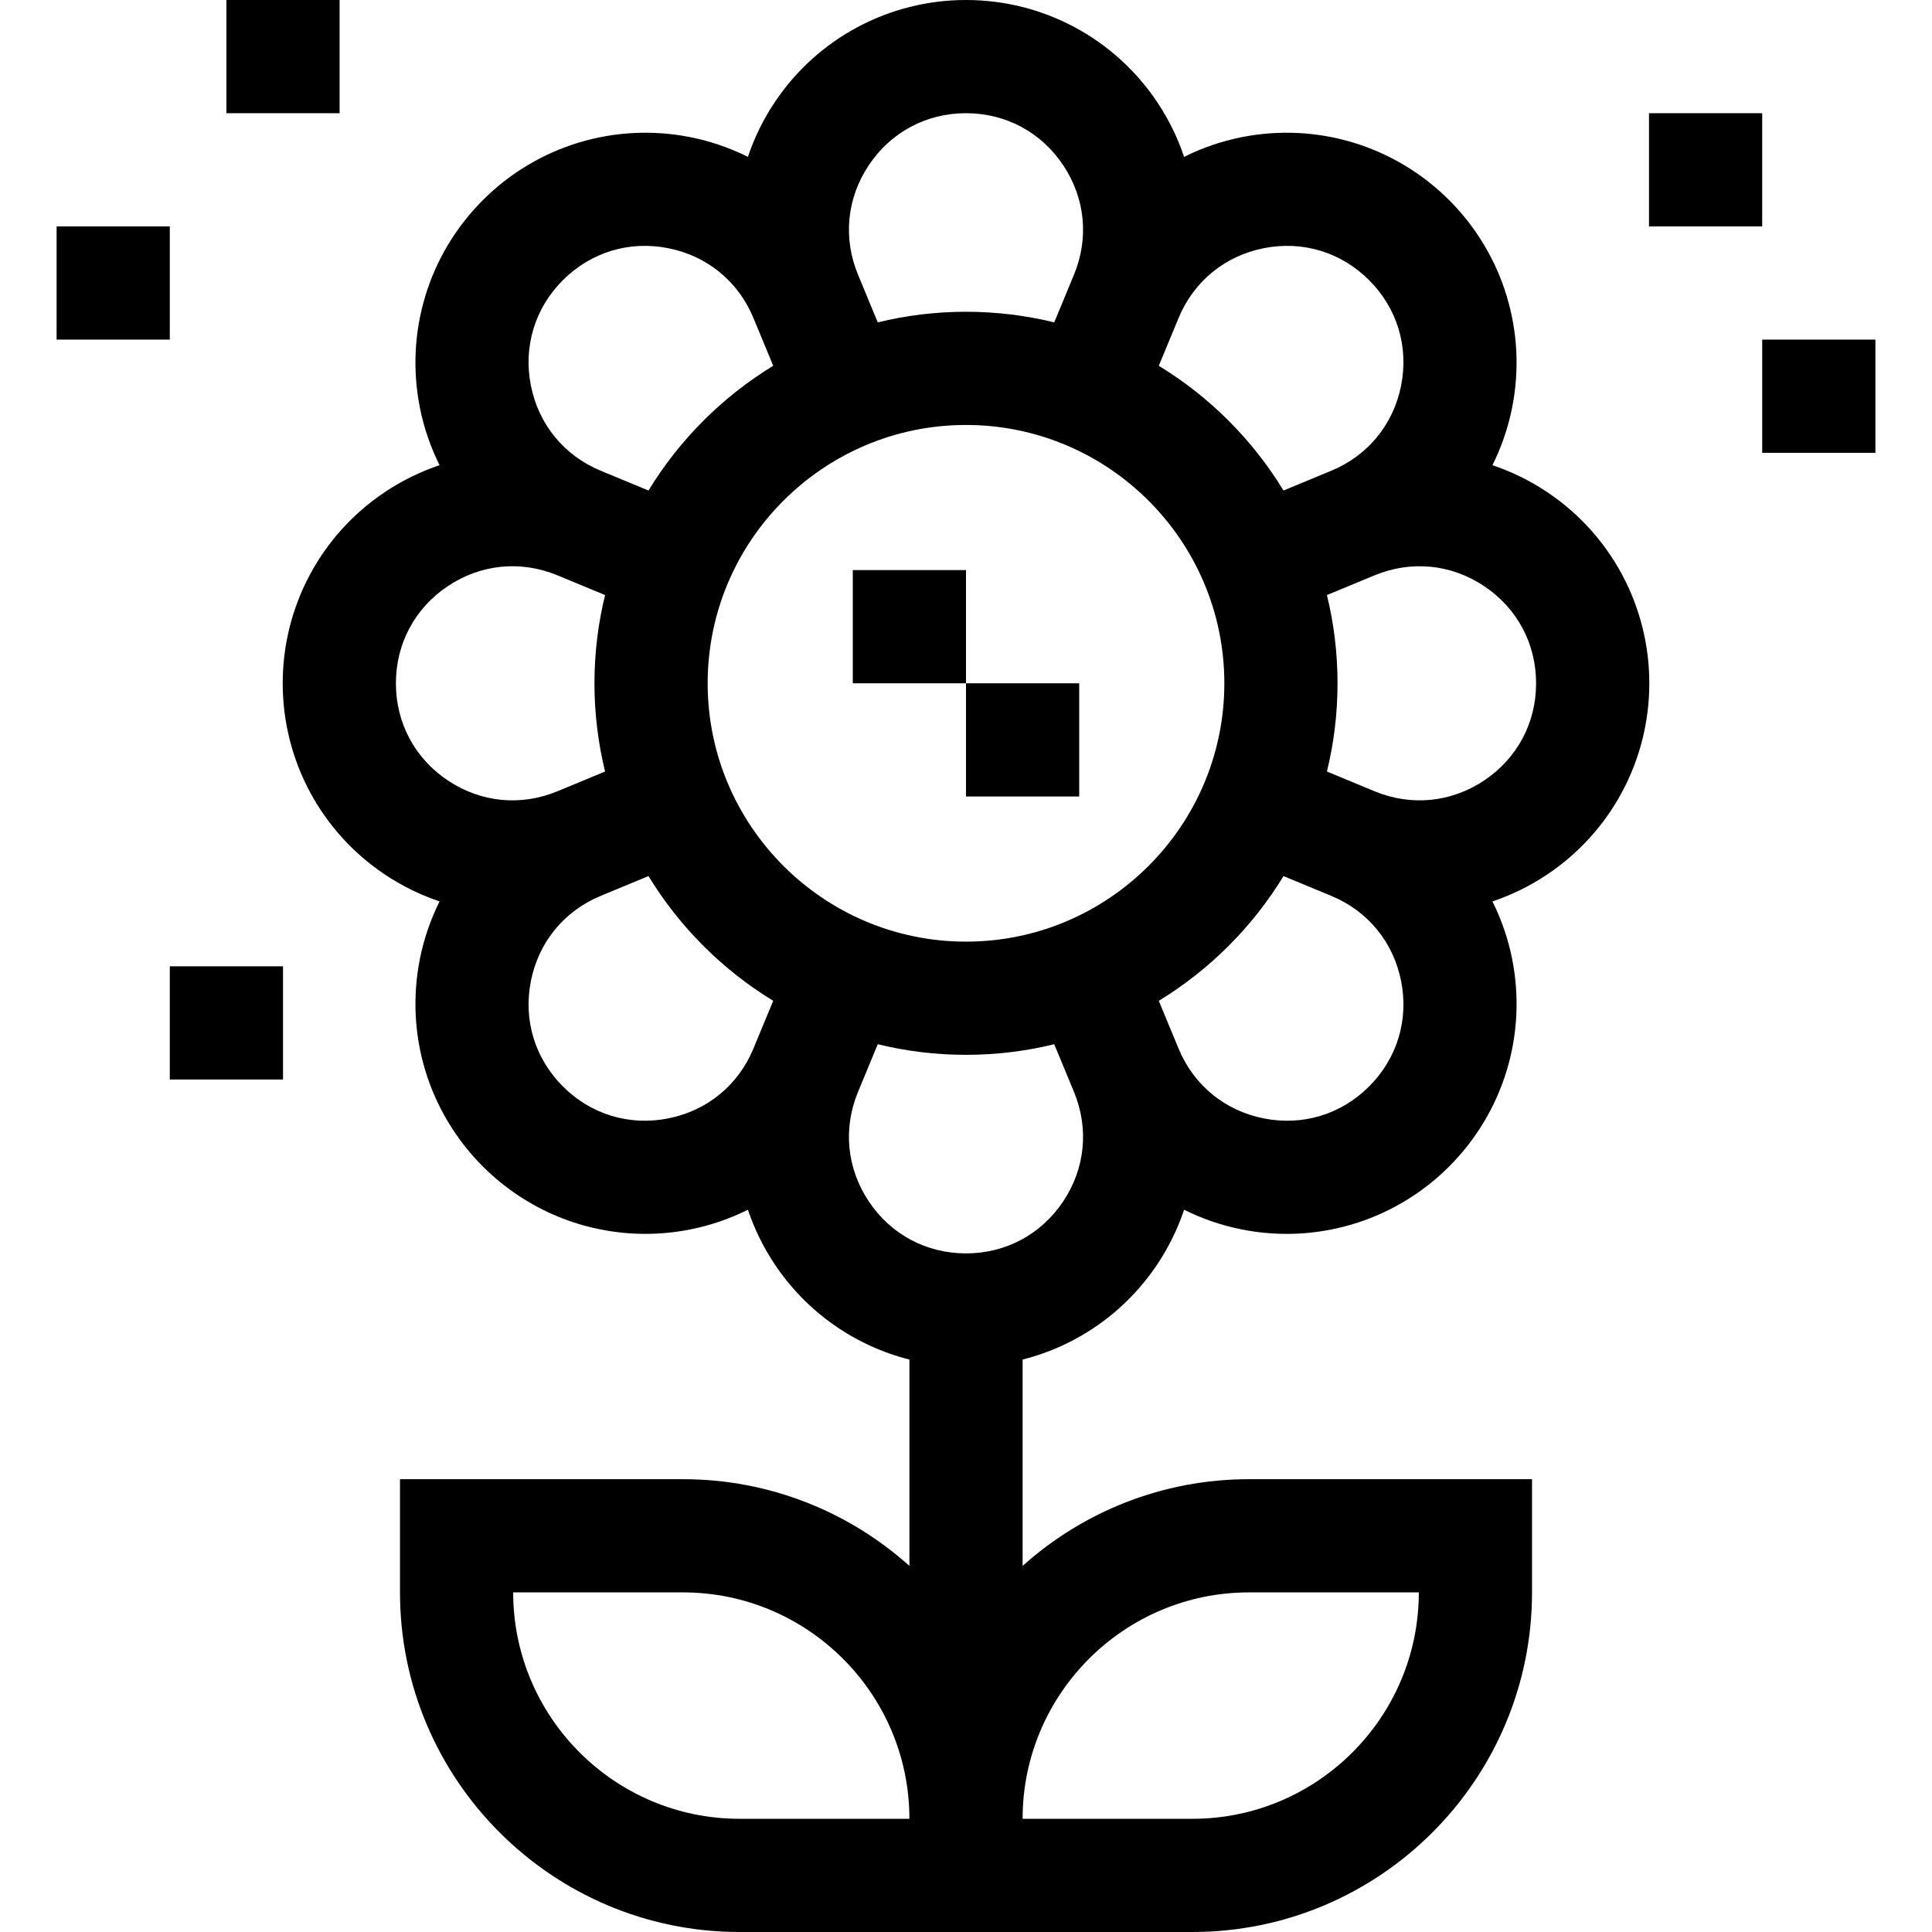 <svg id="Capa_1" enable-background="new 0 0 512 512" height="512" viewBox="0 0 512 512" width="512" xmlns="http://www.w3.org/2000/svg"><g><g><path d="m226 151.081h30v30h-30z"/><path d="m256 181.081h30v30h-30z"/><path d="m437 30h30v30h-30z"/><path d="m467 90h30v30h-30z"/><path d="m60 0h30v30h-30z"/><path d="m15 60h30v30h-30z"/><path d="m45 256.081h30v30h-30z"/><path d="m409.985 130.389c-4.55-3.04-9.419-5.41-14.471-7.109 2.367-4.77 4.147-9.876 5.214-15.238 3.98-20.013-2.257-40.576-16.686-55.004-14.428-14.428-34.99-20.667-55.003-16.685-5.363 1.067-10.469 2.847-15.24 5.214-1.699-5.052-4.069-9.921-7.109-14.471-11.336-16.967-30.286-27.096-50.69-27.096-20.405 0-39.355 10.129-50.691 27.095-3.04 4.55-5.41 9.42-7.109 14.471-4.77-2.367-9.877-4.147-15.24-5.214-20.017-3.981-40.575 2.257-55.002 16.686-14.429 14.428-20.666 34.99-16.685 55.003 1.067 5.363 2.846 10.469 5.214 15.239-5.051 1.699-9.921 4.069-14.471 7.109-16.966 11.336-27.095 30.287-27.095 50.691s10.129 39.354 27.095 50.691c4.55 3.041 9.419 5.412 14.471 7.111-2.367 4.77-4.146 9.875-5.213 15.237-3.981 20.013 2.256 40.575 16.685 55.003 11.562 11.562 27.06 17.864 43.061 17.864 3.967 0 7.966-.388 11.942-1.179 5.363-1.067 10.469-2.846 15.24-5.214 1.699 5.051 4.069 9.921 7.109 14.471 8.49 12.706 21.249 21.576 35.691 25.23v54.685c-15.937-14.279-36.971-22.979-60.002-22.979h-75v30c0 49.626 40.374 90 90 90h120c49.626 0 90-40.374 90-90v-30h-75c-23.031 0-44.065 8.7-60 22.98v-54.685c14.442-3.654 27.201-12.524 35.69-25.229 3.04-4.55 5.41-9.42 7.11-14.471 4.77 2.367 9.877 4.147 15.24 5.214 3.977.791 7.975 1.179 11.942 1.179 15.999 0 31.5-6.303 43.061-17.864 14.429-14.429 20.666-34.991 16.686-55.004-1.067-5.362-2.846-10.468-5.213-15.237 5.051-1.699 9.92-4.071 14.47-7.111 16.966-11.336 27.095-30.286 27.095-50.691-.001-20.406-10.13-39.356-27.096-50.692zm-75.092-64.613c10.318-2.052 20.5 1.038 27.938 8.475 7.438 7.438 10.526 17.621 8.475 27.938s-8.803 18.542-18.521 22.567l-12.642 5.237c-8.214-13.479-19.575-24.839-33.053-33.053l5.236-12.642c4.025-9.72 12.25-16.47 22.567-18.522zm-78.893 183.766c-37.75 0-68.462-30.712-68.462-68.462s30.712-68.461 68.462-68.461 68.462 30.712 68.462 68.462-30.712 68.461-68.462 68.461zm-25.748-205.78c5.845-8.746 15.229-13.762 25.748-13.762s19.903 5.016 25.747 13.762 6.887 19.335 2.861 29.054l-5.225 12.616c-7.498-1.833-15.328-2.813-23.383-2.813s-15.885.979-23.383 2.813l-5.226-12.616c-4.025-9.718-2.982-20.308 2.861-29.054zm-81.082 30.488c7.438-7.438 17.619-10.524 27.937-8.475 10.317 2.052 18.542 8.803 22.568 18.521l5.236 12.642c-13.479 8.214-24.839 19.575-33.054 33.054l-12.642-5.237c-9.718-4.025-16.468-12.25-18.521-22.567-2.051-10.317 1.038-20.5 8.476-27.938zm-44.251 106.83c0-10.519 5.016-19.903 13.762-25.747s19.336-6.887 29.054-2.862l12.616 5.226c-1.833 7.498-2.813 15.328-2.813 23.384 0 8.055.979 15.885 2.813 23.383l-12.616 5.225c-9.717 4.026-20.307 2.982-29.054-2.861-8.745-5.845-13.762-15.229-13.762-25.748zm72.188 115.305c-10.318 2.05-20.5-1.037-27.937-8.475-7.438-7.438-10.527-17.621-8.475-27.938 2.052-10.316 8.803-18.542 18.521-22.567l12.642-5.236c8.214 13.479 19.575 24.839 33.053 33.053l-5.236 12.641c-4.026 9.72-12.251 16.47-22.568 18.522zm18.893 185.615c-33.084 0-60-26.916-60-60h45c33.084 0 60 26.916 60 60zm135-60h45c0 33.084-26.916 60-60 60h-45c0-33.084 26.916-60 60-60zm-49.253-103.601c-5.844 8.746-15.229 13.762-25.747 13.762-10.519 0-19.903-5.016-25.748-13.762-5.844-8.746-6.887-19.335-2.861-29.054l5.225-12.615c7.498 1.833 15.328 2.813 23.383 2.813s15.885-.979 23.383-2.813l5.225 12.615c4.027 9.718 2.984 20.308-2.86 29.054zm81.083-30.488c-7.438 7.437-17.619 10.528-27.938 8.475-10.316-2.052-18.542-8.803-22.567-18.521l-5.236-12.641c13.479-8.214 24.839-19.575 33.053-33.053l12.642 5.236c9.718 4.025 16.469 12.25 18.521 22.567 2.051 10.316-1.037 20.499-8.475 27.937zm30.488-81.083c-8.748 5.844-19.339 6.887-29.054 2.861l-12.616-5.225c1.833-7.498 2.813-15.328 2.813-23.383s-.979-15.885-2.813-23.383l12.616-5.226c9.717-4.025 20.307-2.982 29.054 2.861 8.746 5.844 13.762 15.229 13.762 25.748 0 10.518-5.016 19.903-13.762 25.747z"/></g></g></svg>